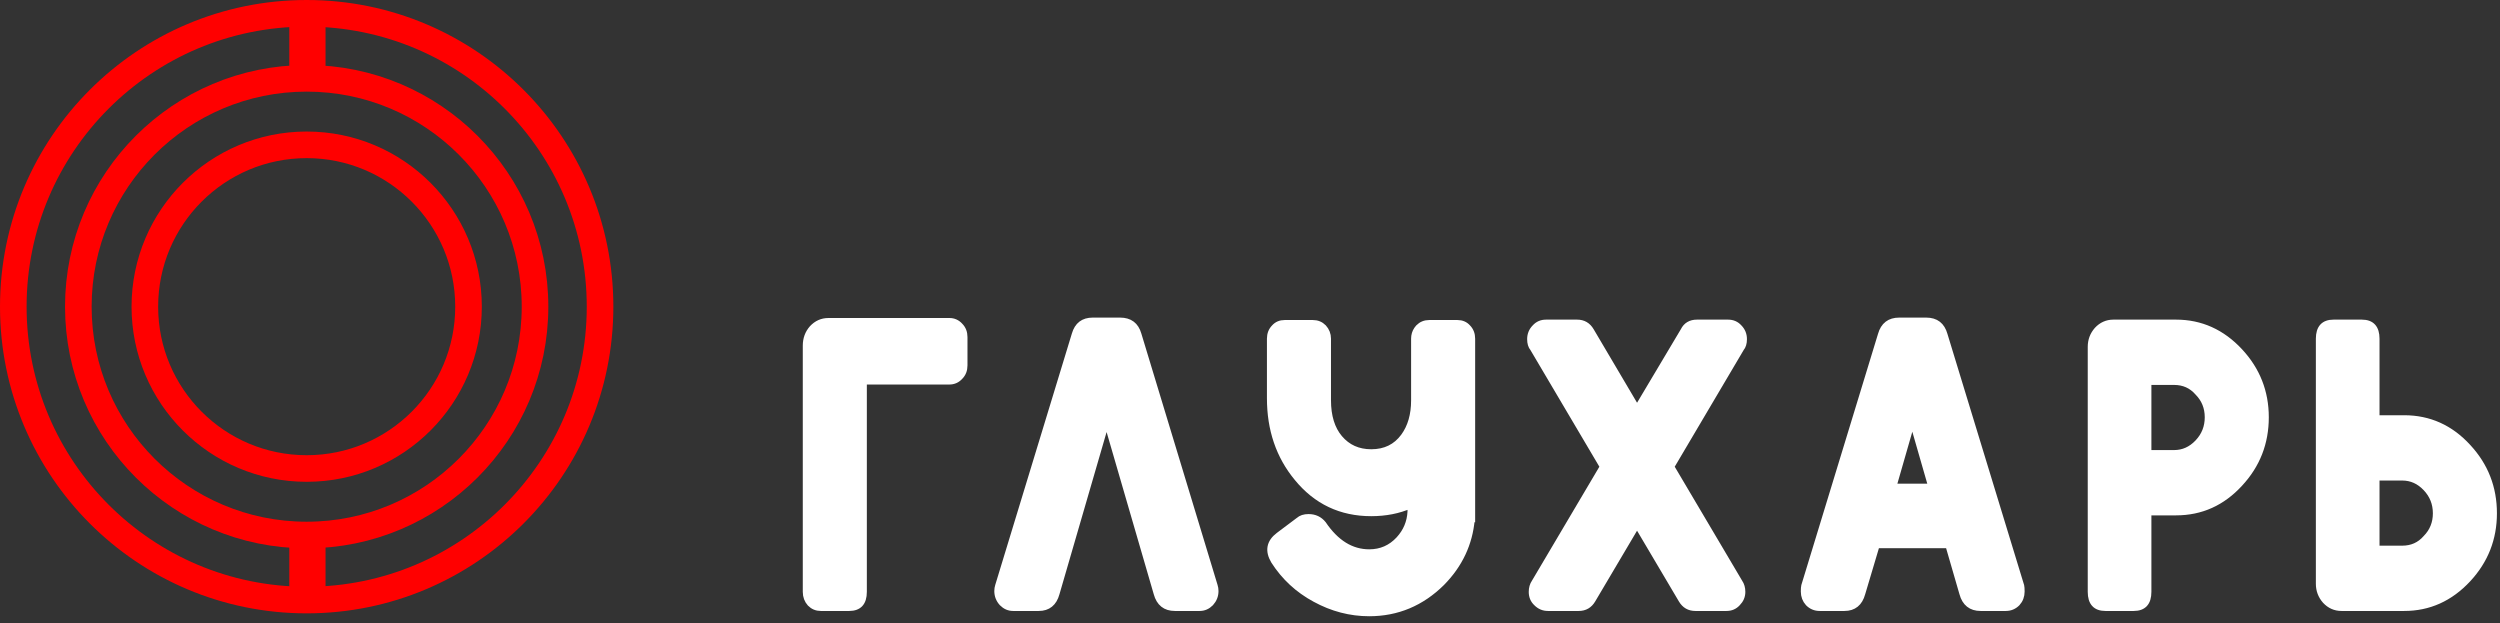 <svg width="325" height="81" viewBox="0 0 325 81" fill="none" xmlns="http://www.w3.org/2000/svg">
<rect x="0" y="0" width="325" height="81" fill="#333333" stroke="none"/>
<circle cx="39.869" cy="39.867" r="21.039" stroke="#FF0000" stroke-width="3.458"/>
<circle cx="39.868" cy="39.867" r="29.685" stroke="#FF0000" stroke-width="3.458"/>
<circle cx="39.868" cy="39.868" r="38.139" stroke="#FF0000" stroke-width="3.458"/>
<path d="M39.965 78.201V69.17" stroke="#FF0000" stroke-width="4.709"/>
<path d="M39.965 10.183V1.152" stroke="#FF0000" stroke-width="4.709"/>
<path d="M123.426 41.715C123.979 41.715 124.447 41.925 124.827 42.347C125.208 42.733 125.398 43.224 125.398 43.821V47.508C125.398 48.105 125.208 48.596 124.827 48.982C124.447 49.404 123.979 49.614 123.426 49.614H112.316V76.946C112.316 78.35 111.676 79.052 110.395 79.052H106.709C106.155 79.052 105.688 78.859 105.307 78.473C104.927 78.052 104.736 77.543 104.736 76.946V44.927C104.736 44.05 105.013 43.295 105.567 42.663C106.155 42.031 106.865 41.715 107.695 41.715H123.426Z" fill="white"/>
<path d="M135.033 79.052H131.71C131.156 79.052 130.672 78.842 130.256 78.42C129.841 77.964 129.634 77.437 129.634 76.841C129.634 76.595 129.668 76.367 129.737 76.156L139.705 43.453C140.051 42.259 140.83 41.662 142.041 41.662H145.623C146.869 41.662 147.665 42.259 148.011 43.453L157.927 76.156C157.996 76.367 158.031 76.595 158.031 76.841C158.031 77.437 157.823 77.964 157.408 78.42C156.993 78.842 156.508 79.052 155.954 79.052H152.736C151.49 79.052 150.694 78.42 150.348 77.156L143.858 54.828L137.369 77.156C137.023 78.42 136.244 79.052 135.033 79.052Z" fill="white"/>
<path d="M189.475 41.978C190.029 41.978 190.479 42.171 190.825 42.557C191.206 42.944 191.396 43.435 191.396 44.032V67.519H191.344C191.067 70.679 189.77 73.435 187.451 75.787C184.786 78.42 181.636 79.737 178.002 79.737C175.545 79.737 173.191 79.123 170.942 77.894C168.727 76.7 166.944 75.05 165.595 72.944C164.799 71.609 165.006 70.486 166.218 69.573L168.813 67.625C169.125 67.344 169.557 67.203 170.111 67.203C170.907 67.203 171.548 67.502 172.032 68.099C173.693 70.556 175.683 71.785 178.002 71.785C179.525 71.785 180.806 71.223 181.844 70.1C182.778 69.082 183.28 67.888 183.349 66.519V65.729C181.827 66.396 180.131 66.729 178.262 66.729C174.316 66.729 171.098 65.202 168.606 62.148C166.252 59.304 165.075 55.846 165.075 51.773V44.032C165.075 43.435 165.266 42.944 165.647 42.557C165.993 42.171 166.443 41.978 166.996 41.978H170.682C171.236 41.978 171.703 42.171 172.084 42.557C172.465 42.979 172.655 43.47 172.655 44.032V52.037C172.655 54.108 173.157 55.74 174.161 56.934C175.199 58.163 176.566 58.777 178.262 58.777C180.062 58.777 181.463 58.093 182.467 56.724C183.367 55.495 183.817 53.932 183.817 52.037V44.032C183.817 43.575 183.938 43.172 184.18 42.821L184.388 42.557C184.768 42.171 185.236 41.978 185.789 41.978H189.475Z" fill="white"/>
<path d="M226.729 44.085C226.729 44.611 226.608 45.015 226.366 45.296L217.281 60.673L226.158 75.682C226.4 76.033 226.521 76.454 226.521 76.946C226.521 77.508 226.314 77.999 225.899 78.42C225.518 78.842 225.033 79.052 224.445 79.052H220.396C219.6 79.052 218.994 78.701 218.579 77.999L212.816 68.257L207.053 77.999C206.638 78.701 206.032 79.052 205.236 79.052H201.239C200.651 79.052 200.149 78.842 199.733 78.42C199.318 78.034 199.11 77.543 199.11 76.946C199.11 76.454 199.232 76.033 199.474 75.682L208.351 60.673L199.266 45.296C199.024 45.015 198.903 44.611 198.903 44.085C198.903 43.488 199.11 42.979 199.526 42.557C199.907 42.136 200.391 41.925 200.979 41.925H205.029C205.825 41.925 206.43 42.276 206.846 42.979L212.816 53.09L218.838 42.979C219.184 42.276 219.773 41.925 220.603 41.925H224.653C225.241 41.925 225.725 42.136 226.106 42.557C226.521 42.979 226.729 43.488 226.729 44.085Z" fill="white"/>
<path d="M262.775 76.156C262.809 76.296 262.827 76.542 262.827 76.893C262.827 77.49 262.636 77.999 262.255 78.42C261.84 78.842 261.338 79.052 260.75 79.052H257.479C256.233 79.052 255.437 78.42 255.091 77.156L253.274 70.89H243.981L242.113 77.156C241.766 78.42 240.988 79.052 239.776 79.052H236.558C235.969 79.052 235.467 78.842 235.052 78.42C234.671 77.999 234.481 77.49 234.481 76.893C234.481 76.542 234.498 76.296 234.533 76.156L244.501 43.505C244.847 42.276 245.643 41.662 246.889 41.662H250.419C251.665 41.662 252.461 42.276 252.807 43.505L262.775 76.156ZM248.602 54.775L246.162 63.254H251.042L248.602 54.775Z" fill="white"/>
<path d="M294.571 54.248C294.571 57.584 293.446 60.463 291.196 62.885C288.912 65.378 286.143 66.624 282.89 66.624H279.308V76.946C279.308 78.35 278.668 79.052 277.387 79.052H273.701C272.421 79.052 271.78 78.35 271.78 76.946V45.085C271.78 44.243 272.057 43.505 272.611 42.873C273.199 42.241 273.909 41.925 274.739 41.925H282.89C286.109 41.925 288.877 43.172 291.196 45.664C293.446 48.087 294.571 50.948 294.571 54.248ZM286.991 54.248C286.991 52.984 286.559 51.914 285.693 51.036C284.897 50.123 283.876 49.667 282.63 49.667H279.308V58.883H282.63C283.807 58.883 284.828 58.426 285.693 57.514C286.559 56.601 286.991 55.512 286.991 54.248Z" fill="white"/>
<path d="M308.964 62.095V71.311H312.286C313.532 71.311 314.553 70.855 315.349 69.942C316.215 69.064 316.647 67.993 316.647 66.729C316.647 65.466 316.215 64.377 315.349 63.464C314.484 62.551 313.463 62.095 312.286 62.095H308.964ZM304.395 79.052C303.565 79.052 302.855 78.736 302.267 78.104C301.713 77.472 301.436 76.735 301.436 75.893V44.032C301.436 42.628 302.076 41.925 303.357 41.925H307.043C308.323 41.925 308.964 42.628 308.964 44.032V54.354H312.546C315.799 54.354 318.568 55.6 320.852 58.093C323.102 60.515 324.227 63.394 324.227 66.729C324.227 70.03 323.102 72.891 320.852 75.313C318.533 77.806 315.765 79.052 312.546 79.052H304.395Z" fill="white"/>
<path d="M123.426 41.715C123.979 41.715 124.447 41.925 124.827 42.347C125.208 42.733 125.398 43.224 125.398 43.821V47.508C125.398 48.105 125.208 48.596 124.827 48.982C124.447 49.404 123.979 49.614 123.426 49.614H112.316V76.946C112.316 78.35 111.676 79.052 110.395 79.052H106.709C106.155 79.052 105.688 78.859 105.307 78.473C104.927 78.052 104.736 77.543 104.736 76.946V44.927C104.736 44.05 105.013 43.295 105.567 42.663C106.155 42.031 106.865 41.715 107.695 41.715H123.426Z" stroke="white" stroke-width="0.747"/>
<path d="M135.033 79.052H131.71C131.156 79.052 130.672 78.842 130.256 78.42C129.841 77.964 129.634 77.437 129.634 76.841C129.634 76.595 129.668 76.367 129.737 76.156L139.705 43.453C140.051 42.259 140.83 41.662 142.041 41.662H145.623C146.869 41.662 147.665 42.259 148.011 43.453L157.927 76.156C157.996 76.367 158.031 76.595 158.031 76.841C158.031 77.437 157.823 77.964 157.408 78.42C156.993 78.842 156.508 79.052 155.954 79.052H152.736C151.49 79.052 150.694 78.42 150.348 77.156L143.858 54.828L137.369 77.156C137.023 78.42 136.244 79.052 135.033 79.052Z" stroke="white" stroke-width="0.747"/>
<path d="M189.475 41.978C190.029 41.978 190.479 42.171 190.825 42.557C191.206 42.944 191.396 43.435 191.396 44.032V67.519H191.344C191.067 70.679 189.77 73.435 187.451 75.787C184.786 78.42 181.636 79.737 178.002 79.737C175.545 79.737 173.191 79.123 170.942 77.894C168.727 76.7 166.944 75.05 165.595 72.944C164.799 71.609 165.006 70.486 166.218 69.573L168.813 67.625C169.125 67.344 169.557 67.203 170.111 67.203C170.907 67.203 171.548 67.502 172.032 68.099C173.693 70.556 175.683 71.785 178.002 71.785C179.525 71.785 180.806 71.223 181.844 70.1C182.778 69.082 183.28 67.888 183.349 66.519V65.729C181.827 66.396 180.131 66.729 178.262 66.729C174.316 66.729 171.098 65.202 168.606 62.148C166.252 59.304 165.075 55.846 165.075 51.773V44.032C165.075 43.435 165.266 42.944 165.647 42.557C165.993 42.171 166.443 41.978 166.996 41.978H170.682C171.236 41.978 171.703 42.171 172.084 42.557C172.465 42.979 172.655 43.47 172.655 44.032V52.037C172.655 54.108 173.157 55.74 174.161 56.934C175.199 58.163 176.566 58.777 178.262 58.777C180.062 58.777 181.463 58.093 182.467 56.724C183.367 55.495 183.817 53.932 183.817 52.037V44.032C183.817 43.575 183.938 43.172 184.18 42.821L184.388 42.557C184.768 42.171 185.236 41.978 185.789 41.978H189.475Z" stroke="white" stroke-width="0.747"/>
<path d="M226.729 44.085C226.729 44.611 226.608 45.015 226.366 45.296L217.281 60.673L226.158 75.682C226.4 76.033 226.521 76.454 226.521 76.946C226.521 77.508 226.314 77.999 225.899 78.42C225.518 78.842 225.033 79.052 224.445 79.052H220.396C219.6 79.052 218.994 78.701 218.579 77.999L212.816 68.257L207.053 77.999C206.638 78.701 206.032 79.052 205.236 79.052H201.239C200.651 79.052 200.149 78.842 199.733 78.42C199.318 78.034 199.11 77.543 199.11 76.946C199.11 76.454 199.232 76.033 199.474 75.682L208.351 60.673L199.266 45.296C199.024 45.015 198.903 44.611 198.903 44.085C198.903 43.488 199.11 42.979 199.526 42.557C199.907 42.136 200.391 41.925 200.979 41.925H205.029C205.825 41.925 206.43 42.276 206.846 42.979L212.816 53.09L218.838 42.979C219.184 42.276 219.773 41.925 220.603 41.925H224.653C225.241 41.925 225.725 42.136 226.106 42.557C226.521 42.979 226.729 43.488 226.729 44.085Z" stroke="white" stroke-width="0.747"/>
<path d="M262.775 76.156C262.809 76.296 262.827 76.542 262.827 76.893C262.827 77.49 262.636 77.999 262.255 78.42C261.84 78.842 261.338 79.052 260.75 79.052H257.479C256.233 79.052 255.437 78.42 255.091 77.156L253.274 70.89H243.981L242.113 77.156C241.766 78.42 240.988 79.052 239.776 79.052H236.558C235.969 79.052 235.467 78.842 235.052 78.42C234.671 77.999 234.481 77.49 234.481 76.893C234.481 76.542 234.498 76.296 234.533 76.156L244.501 43.505C244.847 42.276 245.643 41.662 246.889 41.662H250.419C251.665 41.662 252.461 42.276 252.807 43.505L262.775 76.156ZM248.602 54.775L246.162 63.254H251.042L248.602 54.775Z" stroke="white" stroke-width="0.747"/>
<path d="M294.571 54.248C294.571 57.584 293.446 60.463 291.196 62.885C288.912 65.378 286.143 66.624 282.89 66.624H279.308V76.946C279.308 78.35 278.668 79.052 277.387 79.052H273.701C272.421 79.052 271.78 78.35 271.78 76.946V45.085C271.78 44.243 272.057 43.505 272.611 42.873C273.199 42.241 273.909 41.925 274.739 41.925H282.89C286.109 41.925 288.877 43.172 291.196 45.664C293.446 48.087 294.571 50.948 294.571 54.248ZM286.991 54.248C286.991 52.984 286.559 51.914 285.693 51.036C284.897 50.123 283.876 49.667 282.63 49.667H279.308V58.883H282.63C283.807 58.883 284.828 58.426 285.693 57.514C286.559 56.601 286.991 55.512 286.991 54.248Z" stroke="white" stroke-width="0.747"/>
<path d="M308.964 62.095V71.311H312.286C313.532 71.311 314.553 70.855 315.349 69.942C316.215 69.064 316.647 67.993 316.647 66.729C316.647 65.466 316.215 64.377 315.349 63.464C314.484 62.551 313.463 62.095 312.286 62.095H308.964ZM304.395 79.052C303.565 79.052 302.855 78.736 302.267 78.104C301.713 77.472 301.436 76.735 301.436 75.893V44.032C301.436 42.628 302.076 41.925 303.357 41.925H307.043C308.323 41.925 308.964 42.628 308.964 44.032V54.354H312.546C315.799 54.354 318.568 55.6 320.852 58.093C323.102 60.515 324.227 63.394 324.227 66.729C324.227 70.03 323.102 72.891 320.852 75.313C318.533 77.806 315.765 79.052 312.546 79.052H304.395Z" stroke="white" stroke-width="0.747"/>
</svg>
